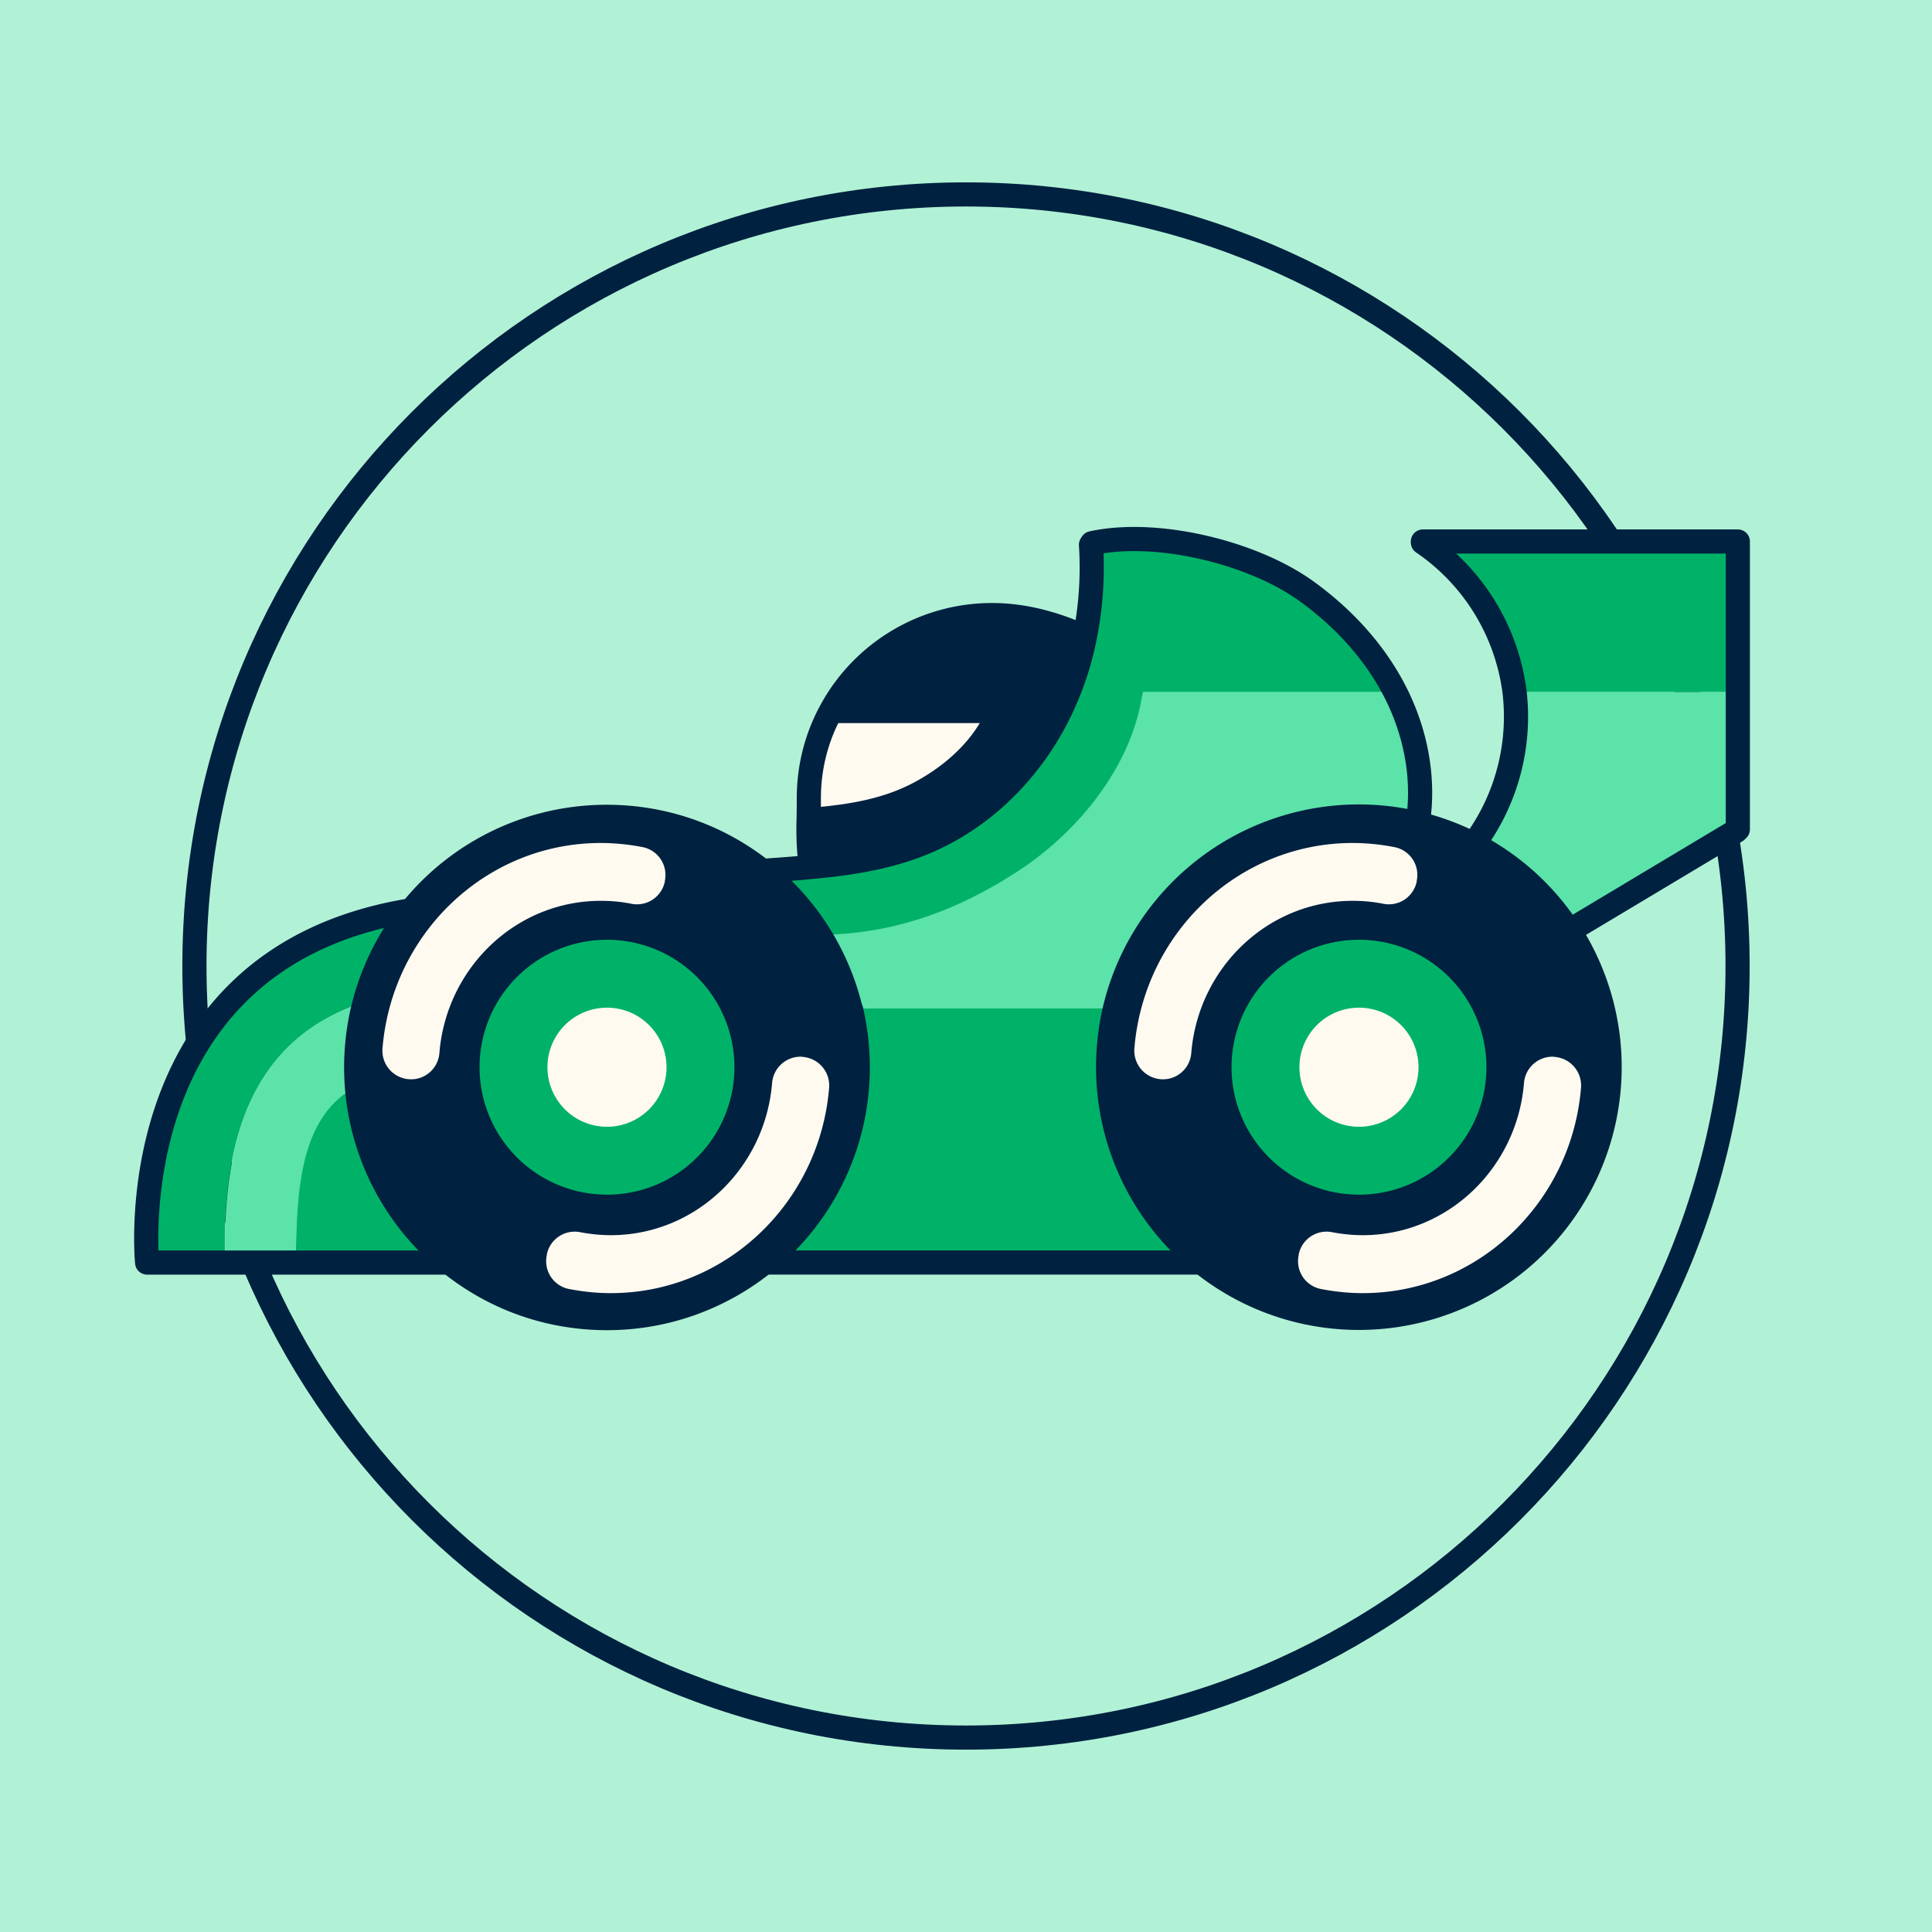 <svg xmlns="http://www.w3.org/2000/svg" fill="none" viewBox="0 0 52 52"><rect x="0" y="0" width="52" height="52" fill="#808080" stroke="none"/><g clip-path="url(#a)"><path fill="#b1f2d6" d="M0 0h52v52H0z"/><path fill="#b1f2d6" d="M26 52c14.36 0 26-11.64 26-26S40.36 0 26 0 0 11.64 0 26s11.64 26 26 26"/><path fill="#b1f2d6" stroke="#002140" stroke-miterlimit="10" stroke-width=".65" d="M26 46.767c11.47 0 20.767-9.298 20.767-20.767S37.469 5.233 26 5.233C14.53 5.233 5.233 14.531 5.233 26c0 11.47 9.298 20.767 20.767 20.767Z"/><path fill="#5be3aa" d="M46.774 18.622v3.7l-.042.042-4.389 2.623-.104.066a6.76 6.76 0 0 0-2.568-2.33l.025-.044a5.73 5.73 0 0 0 1.07-4.05l.072-.007h5.94z"/><path fill="#00b268" d="M46.774 14.662v3.96h-5.94l-.072.006a5.73 5.73 0 0 0-2.468-4.029v-.024h8.476v.087z"/><path fill="#002140" d="M32.344 33.982a6.74 6.74 0 0 1-2.516-5.257q.002-.807.18-1.561a6.752 6.752 0 0 1 9.66-4.437 6.76 6.76 0 0 1 2.568 2.329 6.749 6.749 0 0 1-9.899 8.926zm9.885-4.735a.445.445 0 0 0-.886-.08c-.197 2.465-2.212 4.403-4.665 4.403q-.459-.001-.89-.086a.44.44 0 0 0-.512.332v.02a.437.437 0 0 0 .346.54c.343.067.696.105 1.056.105 2.917 0 5.312-2.302 5.551-5.23zm-1.9-.522a3.754 3.754 0 0 0-3.755-3.756 3.75 3.75 0 0 0-3.756 3.756 3.756 3.756 0 0 0 7.51 0m-2.516-5.067a.444.444 0 0 0-.35-.54 5.6 5.6 0 0 0-1.055-.104c-2.918 0-5.313 2.302-5.552 5.23-.02.26.183.48.443.48a.44.44 0 0 0 .44-.4c.197-2.465 2.211-4.403 4.669-4.403q.457-.001.89.086a.44.44 0 0 0 .511-.329v-.02z"/><path fill="#fffaf0" d="M41.786 28.766c.26 0 .464.222.443.481-.239 2.928-2.63 5.23-5.551 5.23q-.54 0-1.056-.104a.446.446 0 0 1-.35-.54v-.02a.445.445 0 0 1 .516-.333q.431.085.89.087c2.454 0 4.468-1.939 4.665-4.403a.44.44 0 0 1 .443-.401z"/><path fill="#00b268" d="M36.577 24.973a3.754 3.754 0 0 1 3.756 3.755 3.75 3.75 0 0 1-3.756 3.755 3.756 3.756 0 0 1 0-7.51m1.277 3.752a1.276 1.276 0 1 0-2.554 0 1.276 1.276 0 1 0 2.554 0"/><path fill="#5be3aa" d="M37.546 18.622c.547 1.07.793 2.298.616 3.485l-.014.055a6.75 6.75 0 0 0-8.137 5.001l-.103-.023h-6.885l-.117.027a6.8 6.8 0 0 0-.8-1.949l.097-.062c1.918-.048 3.603-.671 5.206-1.72 1.606-1.049 3.004-2.769 3.319-4.659l.034-.159h6.78z"/><path fill="#fffaf0" d="M37.46 23.118a.444.444 0 0 1 .35.54v.02a.443.443 0 0 1-.516.329 4.7 4.7 0 0 0-.89-.087c-2.454 0-4.468 1.935-4.669 4.403a.44.44 0 0 1-.44.401.445.445 0 0 1-.443-.48c.24-2.929 2.631-5.23 5.552-5.23q.54 0 1.056.104"/><path fill="#00b268" d="M37.533 18.594s.01.017.013.028h-6.78l-.035.159c-.318 1.89-1.716 3.61-3.319 4.659-1.606 1.048-3.291 1.675-5.205 1.72l-.097.062a6.8 6.8 0 0 0-1.55-1.765l.013-.017q.634-.046 1.26-.1c1.25-.119 2.46-.32 3.586-.911 1.356-.717 2.443-1.907 3.114-3.288a8.4 8.4 0 0 0 .672-2.008c.163-.81.215-1.644.163-2.467l.024-.042c1.734-.38 4.316.246 5.76 1.284.982.706 1.83 1.617 2.384 2.69z"/><path fill="#fffaf0" d="M36.577 30.002a1.277 1.277 0 1 0 0-2.555 1.277 1.277 0 0 0 0 2.555"/><path fill="#00b268" d="M32.344 33.982H20.611l-.017-.02a6.73 6.73 0 0 0 2.492-5.237 6.8 6.8 0 0 0-.18-1.558l.117-.027h6.885l.104.024a6.6 6.6 0 0 0-.18 1.56c0 2.126.982 4.02 2.516 5.258z"/><path fill="#002140" d="m29.132 17.116.07.014a8.2 8.2 0 0 1-.672 2.008c-.668 1.38-1.755 2.571-3.115 3.288-1.125.595-2.336.796-3.586.91l-.014-.07a8 8 0 0 1-.051-1.207h.138c.99-.083 1.973-.236 2.883-.727.907-.492 1.724-1.236 2.111-2.194h-4.53a4.92 4.92 0 0 1 4.333-2.582c.987 0 1.828.3 2.43.56z"/><path fill="#fffaf0" d="M22.376 19.138h4.52c-.384.958-1.2 1.703-2.11 2.194-.911.492-1.894.644-2.884.73h-.139c.004-.183.007-.366.007-.581 0-.852.215-1.651.596-2.35h.007z"/><path fill="#002140" d="M22.906 27.171c.117.498.18 1.021.18 1.558 0 2.11-.97 3.997-2.492 5.236a6.73 6.73 0 0 1-4.257 1.513c-1.613 0-3.08-.56-4.24-1.499a6.74 6.74 0 0 1-2.51-5.247c0-.581.073-1.146.211-1.685a6.74 6.74 0 0 1 6.535-5.06 6.754 6.754 0 0 1 6.566 5.195zm-.914 2.077a.445.445 0 0 0-.886-.08c-.197 2.465-2.212 4.403-4.666 4.403q-.457-.002-.89-.087a.44.44 0 0 0-.511.332v.021a.437.437 0 0 0 .346.54c.342.066.695.104 1.055.104 2.918 0 5.313-2.302 5.552-5.23zm-1.9-.523a3.754 3.754 0 0 0-3.755-3.755 3.75 3.75 0 0 0-3.756 3.755 3.754 3.754 0 1 0 7.51 0m-2.516-5.067a.444.444 0 0 0-.35-.54 5.6 5.6 0 0 0-1.056-.104c-2.917 0-5.313 2.302-5.551 5.23a.444.444 0 0 0 .443.481.44.44 0 0 0 .44-.401c.197-2.465 2.21-4.403 4.668-4.403q.459 0 .89.087a.44.44 0 0 0 .512-.33v-.02z"/><path fill="#fffaf0" d="M21.549 28.766c.26 0 .464.222.443.481-.239 2.928-2.63 5.23-5.552 5.23q-.541 0-1.055-.104a.446.446 0 0 1-.35-.54v-.02a.445.445 0 0 1 .516-.333q.431.085.89.087c2.453 0 4.468-1.939 4.665-4.403a.44.44 0 0 1 .443-.401z"/><path fill="#00b268" d="M16.337 24.973a3.754 3.754 0 0 1 3.755 3.755 3.75 3.75 0 0 1-3.755 3.755 3.756 3.756 0 0 1 0-7.51m1.28 3.752a1.276 1.276 0 1 0-2.554 0 1.276 1.276 0 1 0 2.554 0"/><path fill="#fffaf0" d="M17.223 23.118a.444.444 0 0 1 .35.54v.02a.443.443 0 0 1-.517.329 4.7 4.7 0 0 0-.89-.087c-2.453 0-4.467 1.935-4.668 4.403a.44.44 0 0 1-.44.401.445.445 0 0 1-.443-.48c.239-2.929 2.63-5.23 5.552-5.23q.541 0 1.055.104m-.885 6.884a1.277 1.277 0 1 0 0-2.555 1.277 1.277 0 0 0 0 2.555"/><path fill="#00b268" d="M12.097 33.976v.006H7.95v-.128c.042-1.592.042-3.7 1.547-4.561l.111-.01a6.72 6.72 0 0 0 2.485 4.692zm-1.122-9.46.056.045a6.7 6.7 0 0 0-1.226 2.478l-.12-.027c-2.323.816-3.753 2.796-3.625 6.925v.042h-2.1s-.817-8.13 7.012-9.466z"/><path fill="#5be3aa" d="m9.684 27.012.121.027a6.8 6.8 0 0 0-.187 2.24l-.11.01c-1.506.862-1.506 2.97-1.547 4.562v.128H6.067v-.042c-.128-4.129 1.298-6.108 3.624-6.925z"/><path stroke="#002140" stroke-linecap="round" stroke-linejoin="round" stroke-width=".65" d="M22.906 27.17c.117.498.18 1.021.18 1.558 0 2.11-.97 3.997-2.492 5.236a6.73 6.73 0 0 1-4.257 1.513c-1.613 0-3.08-.56-4.24-1.499a6.74 6.74 0 0 1-2.51-5.247c0-.581.073-1.146.211-1.686a6.74 6.74 0 0 1 6.535-5.06c1.596 0 3.06.554 4.216 1.482a6.76 6.76 0 0 1 2.35 3.714z"/><path stroke="#002140" stroke-linecap="round" stroke-linejoin="round" stroke-width=".65" d="M16.337 32.48a3.755 3.755 0 1 0 0-7.511 3.755 3.755 0 0 0 0 7.51"/><path stroke="#fffaf0" stroke-linecap="round" stroke-linejoin="round" stroke-width=".65" d="M16.337 30.002a1.277 1.277 0 1 0 0-2.555 1.277 1.277 0 0 0 0 2.555m-5.275-1.277a.44.44 0 0 0 .44-.402c.197-2.464 2.211-4.402 4.668-4.402q.459-.001.89.086a.44.44 0 0 0 .512-.329v-.02a.437.437 0 0 0-.346-.54 5.6 5.6 0 0 0-1.056-.104c-2.917 0-5.312 2.301-5.551 5.23a.444.444 0 0 0 .443.48m10.487.042a.444.444 0 0 0-.443.401c-.197 2.464-2.212 4.403-4.666 4.403-.304 0-.602-.032-.89-.087a.44.44 0 0 0-.511.332v.021a.437.437 0 0 0 .346.54c.342.066.695.104 1.055.104 2.918 0 5.313-2.302 5.552-5.23a.445.445 0 0 0-.443-.48z"/><path stroke="#002140" stroke-linecap="round" stroke-linejoin="round" stroke-width=".65" d="M42.24 25.055a6.749 6.749 0 1 1-12.415 3.669q.002-.807.18-1.561a6.752 6.752 0 0 1 9.66-4.437 6.76 6.76 0 0 1 2.568 2.329z"/><path stroke="#002140" stroke-linecap="round" stroke-linejoin="round" stroke-width=".65" d="M36.577 32.48a3.755 3.755 0 1 0 0-7.511 3.755 3.755 0 0 0 0 7.51"/><path stroke="#fffaf0" stroke-linecap="round" stroke-linejoin="round" stroke-width=".65" d="M36.577 30.002a1.277 1.277 0 1 0 0-2.555 1.277 1.277 0 0 0 0 2.555m-5.278-1.277a.44.44 0 0 0 .44-.402c.197-2.464 2.211-4.402 4.669-4.402q.457-.001.89.086a.44.44 0 0 0 .511-.329v-.02a.437.437 0 0 0-.346-.54 5.6 5.6 0 0 0-1.055-.104c-2.918 0-5.313 2.301-5.552 5.23-.02.259.183.48.443.48m10.487.042a.444.444 0 0 0-.443.401c-.197 2.464-2.211 4.403-4.665 4.403-.305 0-.603-.032-.89-.087a.44.44 0 0 0-.512.332v.021a.437.437 0 0 0 .346.54c.343.066.696.104 1.056.104 2.917 0 5.313-2.302 5.551-5.23a.445.445 0 0 0-.443-.48z"/><path stroke="#002140" stroke-linecap="round" stroke-linejoin="round" stroke-width=".65" d="M12.093 33.982H3.96s-.817-8.13 7.012-9.466m21.386 9.465H20.611m8.753-19.319c.052.824 0 1.658-.163 2.468a8.2 8.2 0 0 1-.67 2.007c-.669 1.381-1.756 2.572-3.116 3.288-1.125.596-2.336.796-3.586.91-.415.042-.837.07-1.26.101m8.823-8.816c1.734-.38 4.316.246 5.76 1.284.982.706 1.83 1.617 2.384 2.69q.006.014.014.027c.547 1.07.792 2.298.616 3.486m.131-7.507a5.75 5.75 0 0 1 2.468 4.028 5.74 5.74 0 0 1-1.07 4.05m-1.398-8.103h8.477m0 7.747v-7.66M42.343 24.99l4.39-2.628"/><path stroke="#002140" stroke-linecap="round" stroke-linejoin="round" stroke-width=".65" d="M21.816 23.27a8 8 0 0 1-.052-1.209c.003-.18.006-.363.006-.578 0-.851.215-1.65.596-2.35a4.93 4.93 0 0 1 4.333-2.578c.987 0 1.828.3 2.43.56"/><path stroke="#002140" stroke-linecap="round" stroke-linejoin="round" stroke-width=".65" d="M21.902 22.061c.99-.086 1.973-.238 2.883-.73.907-.491 1.724-1.235 2.111-2.194h-4.52"/></g><defs><clipPath id="a"><path fill="#fff" d="M0 0h52v52H0z"/></clipPath></defs></svg>